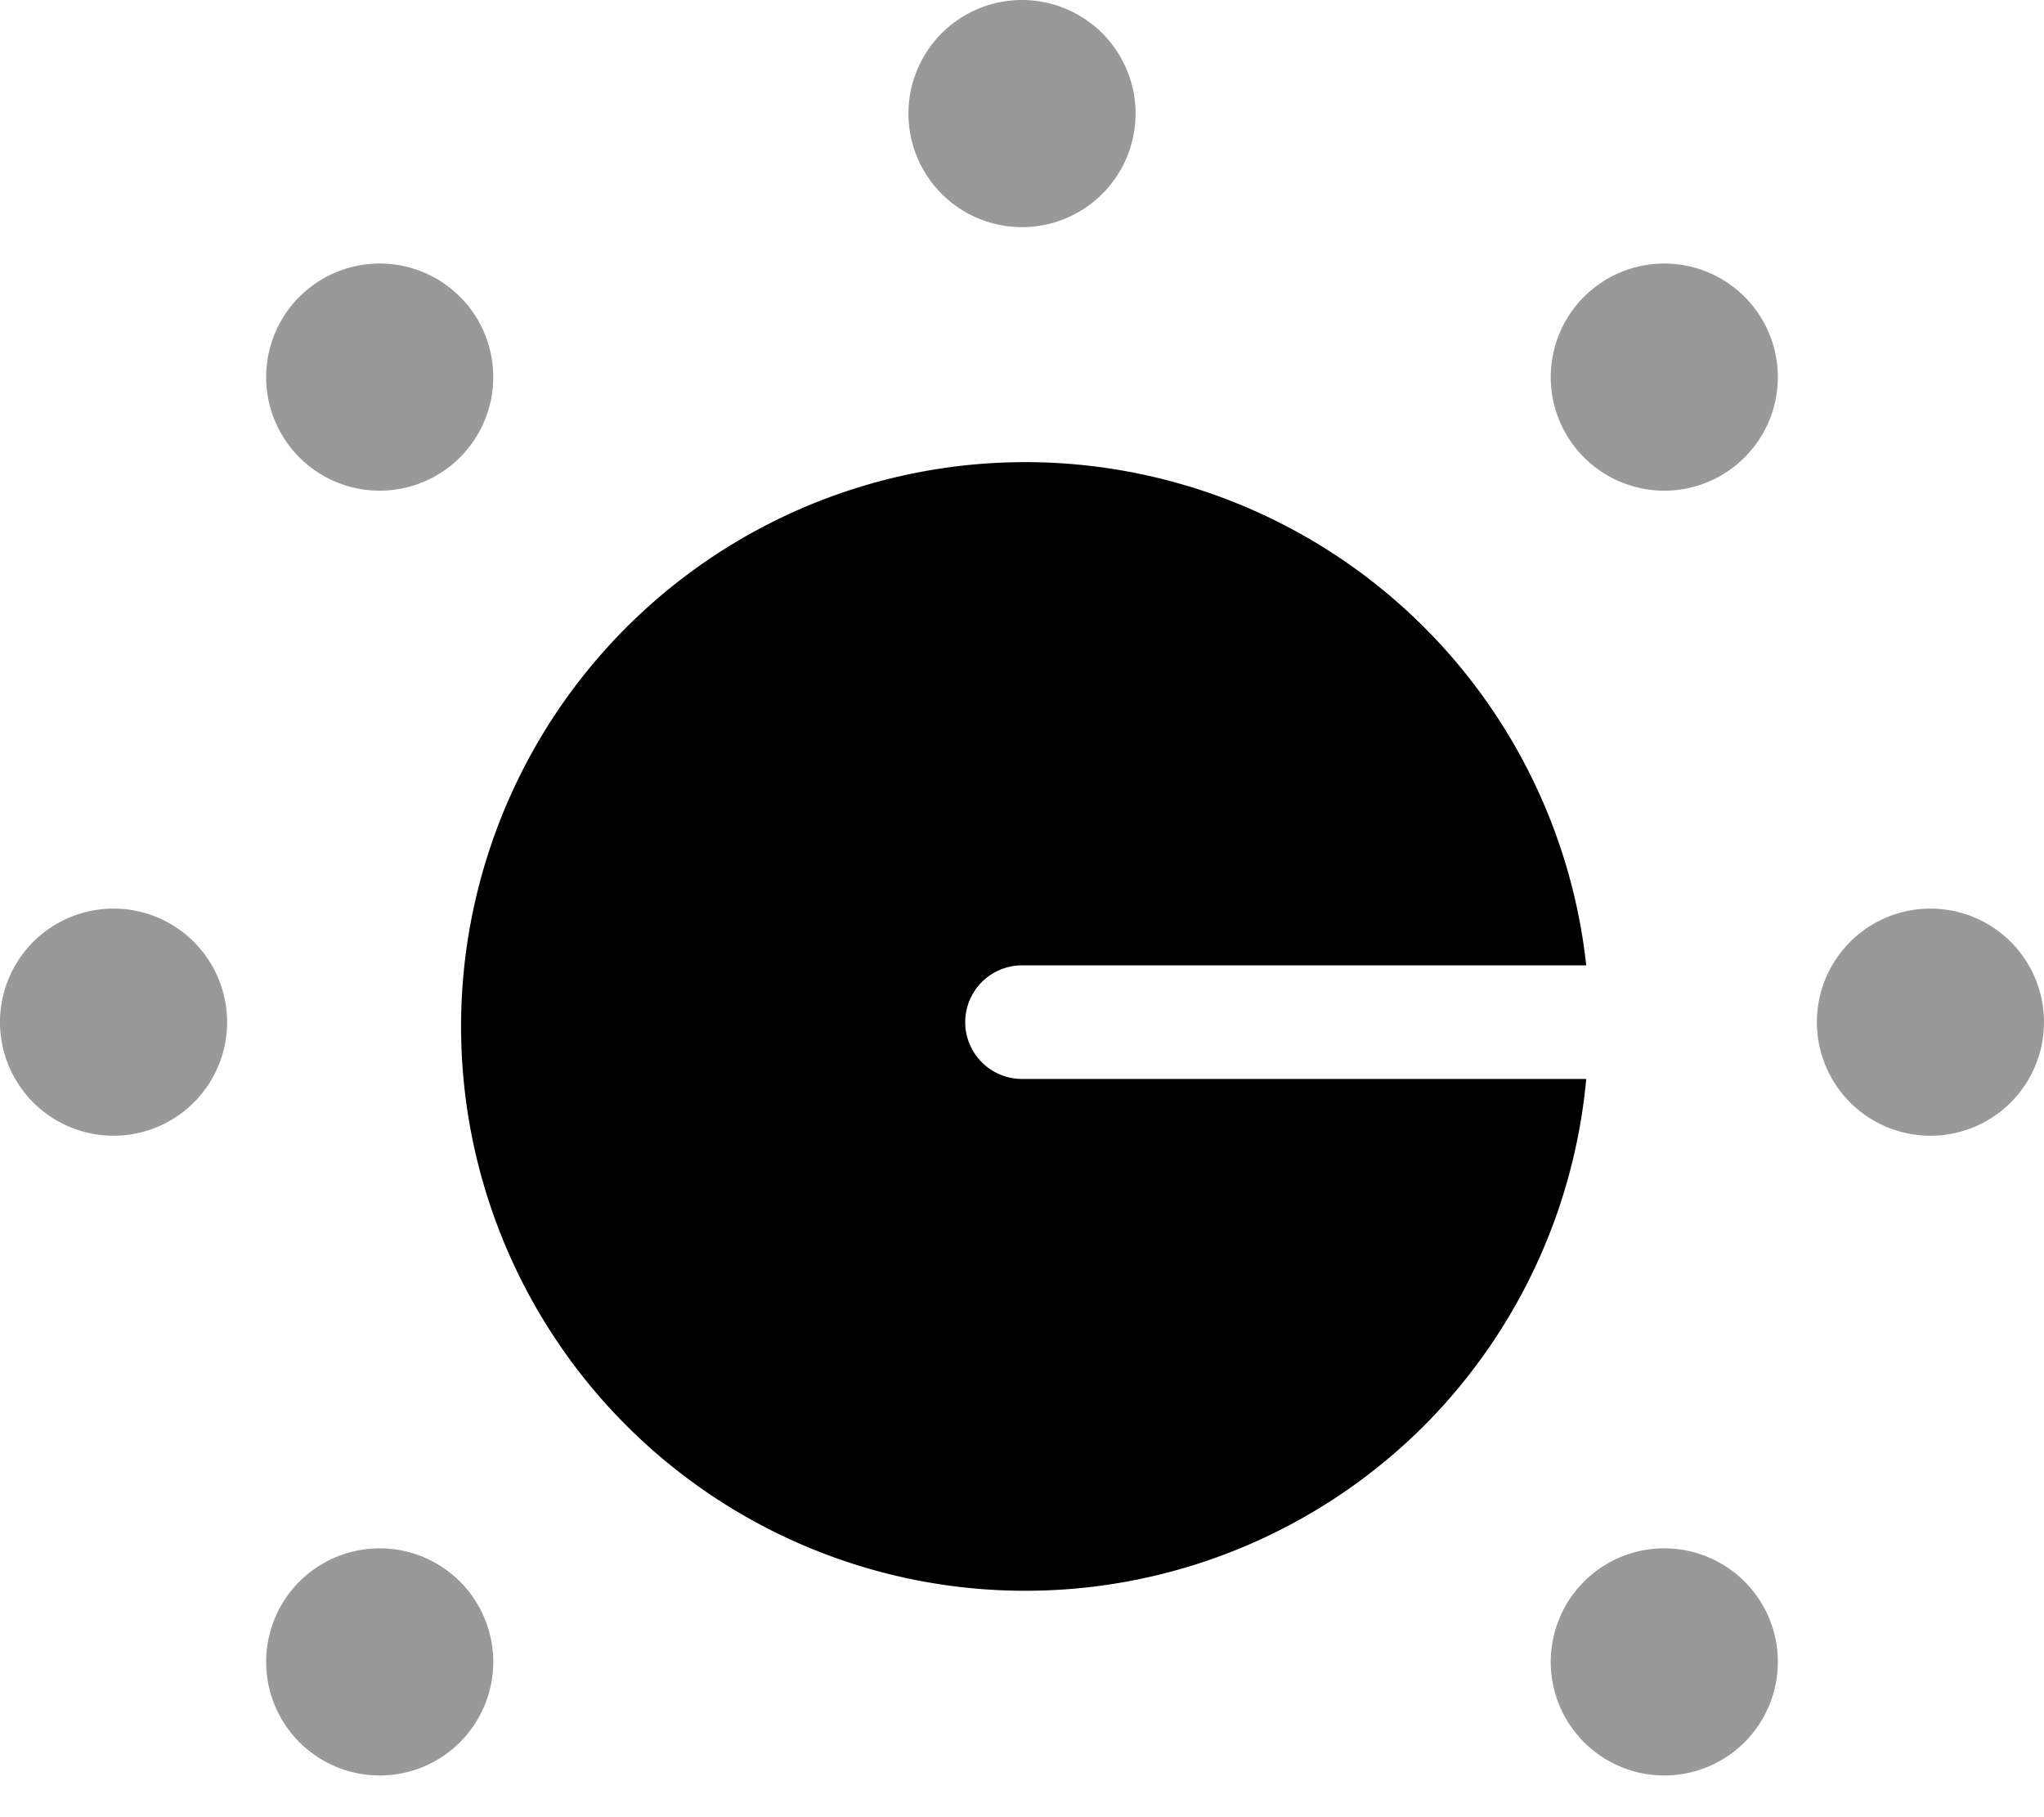 <svg xmlns="http://www.w3.org/2000/svg" viewBox="0 0 576 512"><!-- Font Awesome Pro 6.0.0-alpha1 by @fontawesome - https://fontawesome.com License - https://fontawesome.com/license (Commercial License) --><defs><style>.fa-secondary{opacity:.4}</style></defs><path d="M84 84A32 32 0 1 0 130 84A32 32 0 0 0 84 84ZM84 446A32 32 0 1 0 130 446A32 32 0 0 0 84 446ZM32 256A32 32 0 1 0 64 288A32 32 0 0 0 32 256ZM446 446A32 32 0 1 0 492 446A32 32 0 0 0 446 446ZM544 256A32 32 0 1 0 576 288A32 32 0 0 0 544 256ZM288 0A32 32 0 1 0 320 32A32 32 0 0 0 288 0ZM446 84A32 32 0 1 0 492 84A32 32 0 0 0 446 84Z" class="fa-secondary"/><path d="M272 288A16 16 0 0 1 288 272H447A159 159 0 1 0 402 401A159 159 0 0 0 447 304H288A16 16 0 0 1 272 288Z" class="fa-primary"/></svg>